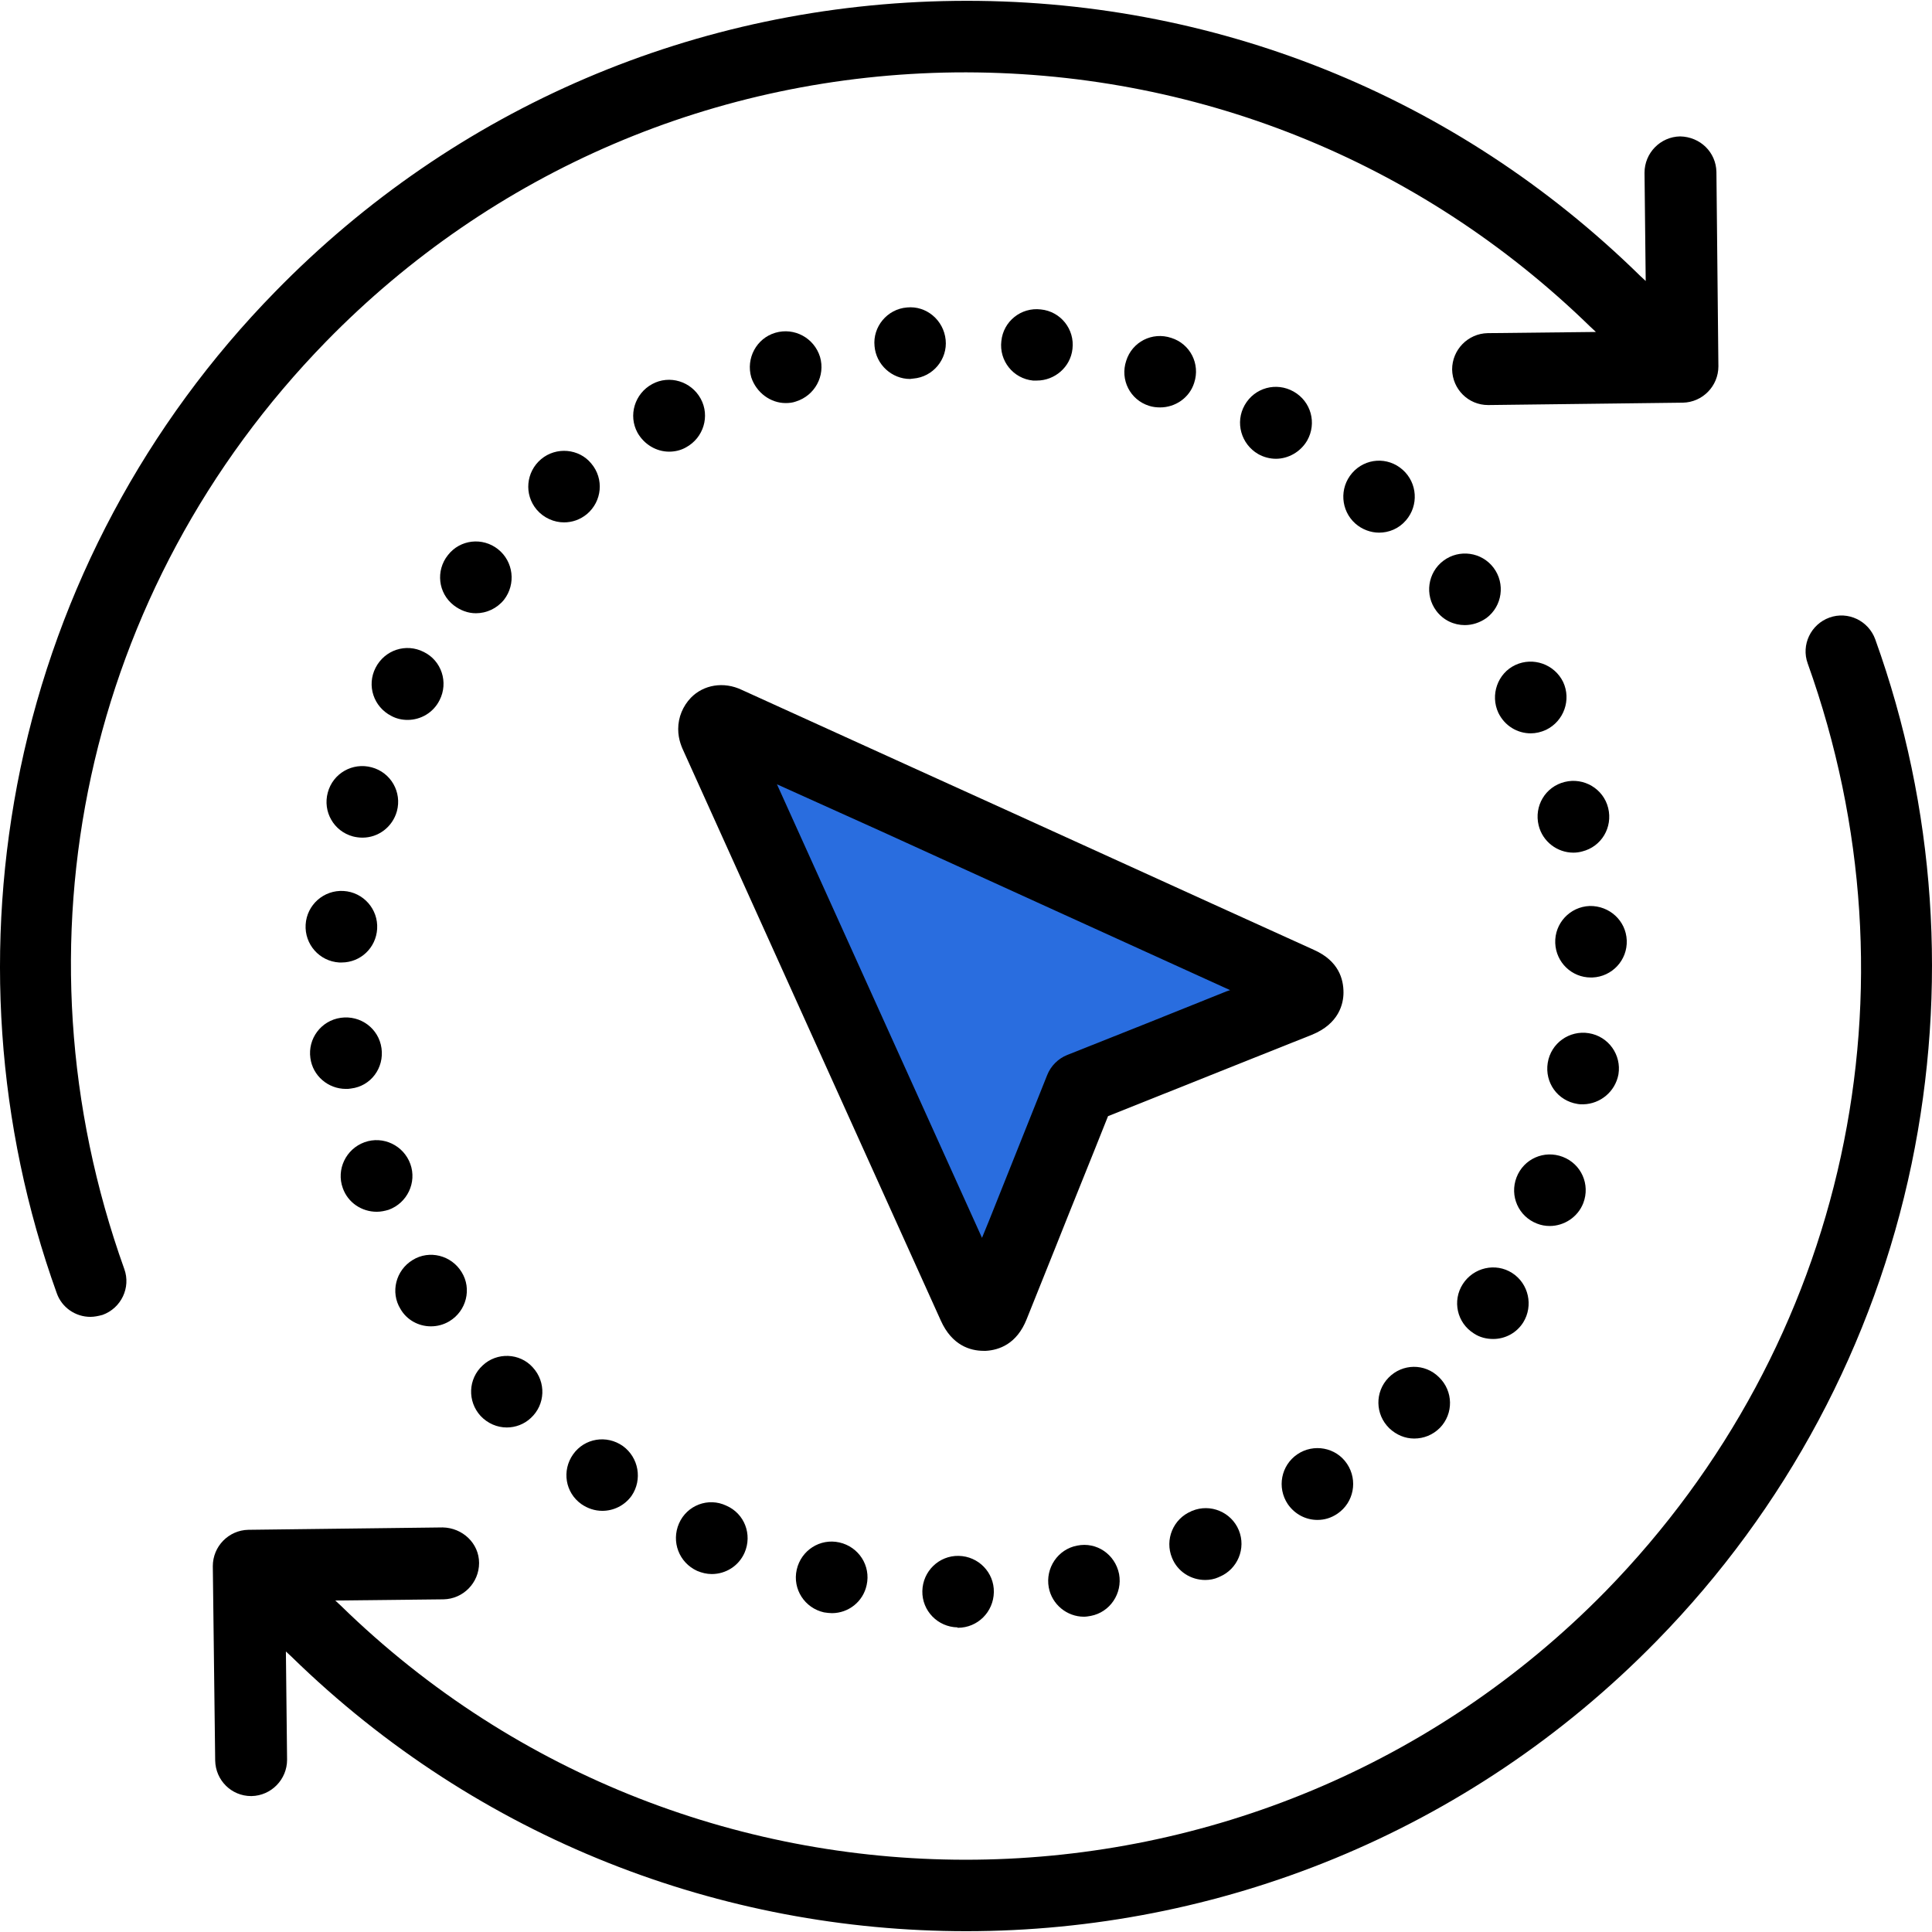 <?xml version="1.0"?>
<svg xmlns="http://www.w3.org/2000/svg" xmlns:xlink="http://www.w3.org/1999/xlink" version="1.1" id="Layer_1" x="0px" y="0px" viewBox="0 0 489.032 489.032" style="enable-background:new 0 0 489.032 489.032;" xml:space="preserve" width="512px" height="512px" class=""><g><g>
	<g>
		<path style="fill:#296DDF" d="M180.766,184.526c0-1.7,1.5-2.6,3.3-1.8c4.3,1.9,8.5,3.8,12.7,5.8c44,20,88,40,132,60    c1.1,0.5,2.2,1,2.2,2.5s-1.1,1.9-2.3,2.4c-18.4,7.4-36.7,14.7-55.1,22.1c-7.3,18.3-14.7,36.6-22,55c-0.5,1.1-0.9,2.3-2.4,2.3    c-1.6,0.1-2.1-1-2.7-2.2c-21.7-48-43.4-96-65-143.9C181.166,185.926,180.666,185.326,180.766,184.526z" data-original="#3C92CA" class="" data-old_color="#F8FAFB"/>
		<path d="M231.166,95.826c5-0.4,8.7-4.9,8.2-9.8c-0.5-5-4.9-8.7-9.8-8.2c-5,0.4-8.7,4.9-8.2,9.8c0.4,4.7,4.4,8.3,9,8.3    C230.566,95.926,230.866,95.826,231.166,95.826z" data-original="#000000" class="active-path" style="fill:#000000" data-old_color="#010101"/>
		<path d="M242.466,412.026c5,0,9-4,9.1-9s-3.9-9.1-8.9-9.2s-9.1,3.9-9.2,8.9c-0.1,5,3.9,9.1,8.9,9.2l0,0    C242.366,412.026,242.366,412.026,242.466,412.026z" data-original="#000000" class="active-path" style="fill:#000000" data-old_color="#010101"/>
		<path d="M96.566,265.326c-0.7-5-5.3-8.4-10.3-7.7c-5,0.7-8.4,5.3-7.7,10.2c0.6,4.5,4.5,7.8,9,7.8c0.4,0,0.8,0,1.3-0.1    C93.866,274.926,97.266,270.326,96.566,265.326z" data-original="#000000" class="active-path" style="fill:#000000" data-old_color="#010101"/>
		<path d="M198.866,102.026c0.9,0,1.8-0.1,2.6-0.4c4.8-1.5,7.5-6.5,6.1-11.3c-1.5-4.8-6.5-7.5-11.3-6.1s-7.5,6.5-6.1,11.3    C191.466,99.426,195.066,102.026,198.866,102.026z" data-original="#000000" class="active-path" style="fill:#000000" data-old_color="#010101"/>
		<path d="M77.366,234.026c-0.3,5,3.5,9.3,8.5,9.6c0.2,0,0.4,0,0.6,0c4.8,0,8.7-3.7,9-8.5c0.3-5-3.5-9.3-8.5-9.6    S77.666,229.026,77.366,234.026z" data-original="#000000" class="active-path" style="fill:#000000" data-old_color="#010101"/>
		<path d="M262.466,96.326c4.5,0,8.5-3.4,9-8c0.6-5-3-9.5-8-10c-5-0.6-9.5,3-10,8c-0.6,5,3,9.5,8,10    C261.666,96.326,262.066,96.326,262.466,96.326z" data-original="#000000" class="active-path" style="fill:#000000" data-old_color="#010101"/>
		<path d="M293.666,103.126c3.8,0,7.4-2.4,8.6-6.2c1.6-4.8-1-9.9-5.8-11.4c-4.8-1.6-9.9,1-11.4,5.8c-1.6,4.8,1,9.9,5.8,11.4    C291.766,103.026,292.766,103.126,293.666,103.126z" data-original="#000000" class="active-path" style="fill:#000000" data-old_color="#010101"/>
		<path d="M122.166,345.626c-3.7,3.4-3.9,9.1-0.5,12.8c1.8,1.9,4.2,2.9,6.6,2.9c2.2,0,4.4-0.8,6.1-2.4c3.7-3.4,3.9-9.1,0.5-12.8    C131.566,342.426,125.766,342.226,122.166,345.626z" data-original="#000000" class="active-path" style="fill:#000000" data-old_color="#010101"/>
		<path d="M136.966,116.226c-3.8,3.2-4.4,8.9-1.1,12.8c1.8,2.1,4.4,3.2,6.9,3.2c2.1,0,4.1-0.7,5.8-2.1c3.8-3.2,4.4-8.9,1.1-12.8    C146.566,113.526,140.766,113.026,136.966,116.226z" data-original="#000000" class="active-path" style="fill:#000000" data-old_color="#010101"/>
		<path d="M318.466,114.926c1.4,0.8,3,1.2,4.5,1.2c3.1,0,6.2-1.7,7.9-4.6c2.5-4.4,1-9.9-3.4-12.4s-9.9-1-12.4,3.4    S314.166,112.426,318.466,114.926L318.466,114.926z" data-original="#000000" class="active-path" style="fill:#000000" data-old_color="#010101"/>
		<path d="M95.366,306.726c1,0,2-0.2,3-0.5c4.7-1.7,7.2-6.9,5.5-11.6s-6.9-7.2-11.6-5.5s-7.2,6.9-5.5,11.6    C88.066,304.426,91.566,306.726,95.366,306.726z" data-original="#000000" class="active-path" style="fill:#000000" data-old_color="#010101"/>
		<path d="M165.066,97.226c-4.4,2.4-6.1,7.9-3.7,12.3c1.7,3,4.8,4.8,8,4.8c1.4,0,2.9-0.3,4.3-1.1c4.4-2.4,6.1-7.9,3.7-12.3    S169.466,94.826,165.066,97.226z" data-original="#000000" class="active-path" style="fill:#000000" data-old_color="#010101"/>
		<path d="M171.866,385.626c-2,4.6,0,9.9,4.6,12c1.2,0.5,2.4,0.8,3.7,0.8c3.5,0,6.8-2,8.3-5.4c2-4.6,0-9.9-4.6-11.9    C179.266,378.926,173.866,381.026,171.866,385.626z" data-original="#000000" class="active-path" style="fill:#000000" data-old_color="#010101"/>
		<path d="M157.666,366.026c-4.1-2.9-9.7-2-12.6,2.1c-2.9,4.1-2,9.7,2.1,12.6c1.6,1.1,3.4,1.7,5.3,1.7c2.8,0,5.6-1.3,7.4-3.8    C162.666,374.526,161.666,368.926,157.666,366.026z" data-original="#000000" class="active-path" style="fill:#000000" data-old_color="#010101"/>
		<path d="M210.566,408.326c4.2,0,7.9-2.9,8.8-7.1c1.1-4.9-2-9.7-6.9-10.8l0,0c-4.9-1.1-9.7,2-10.8,6.9s2,9.7,6.9,10.8l0,0    C209.266,408.226,209.966,408.326,210.566,408.326z" data-original="#000000" class="active-path" style="fill:#000000" data-old_color="#010101"/>
		<path d="M126.066,139.026c-3.9-3.1-9.6-2.5-12.7,1.5c-3.1,3.9-2.5,9.6,1.5,12.7c1.7,1.3,3.6,2,5.6,2c2.7,0,5.3-1.2,7.1-3.4    C130.666,147.826,129.966,142.126,126.066,139.026z" data-original="#000000" class="active-path" style="fill:#000000" data-old_color="#010101"/>
		<path d="M351.466,348.726c-3.5,3.6-3.4,9.3,0.2,12.8c1.8,1.7,4,2.6,6.3,2.6c2.4,0,4.7-0.9,6.5-2.7c3.5-3.6,3.4-9.3-0.2-12.8    C360.666,345.026,354.966,345.126,351.466,348.726z" data-original="#000000" class="active-path" style="fill:#000000" data-old_color="#010101"/>
		<path d="M365.366,141.926c-4,3-4.8,8.7-1.8,12.7c1.8,2.4,4.5,3.6,7.2,3.6c1.9,0,3.8-0.6,5.5-1.8c4-3,4.8-8.7,1.8-12.7    S369.366,138.926,365.366,141.926z" data-original="#000000" class="active-path" style="fill:#000000" data-old_color="#010101"/>
		<path d="M383.566,168.326c-4.5,2.1-6.4,7.6-4.3,12.1c1.6,3.3,4.8,5.2,8.2,5.2c1.3,0,2.6-0.3,3.9-0.9c4.5-2.2,6.4-7.6,4.3-12.1    C393.466,168.126,388.066,166.226,383.566,168.326z" data-original="#000000" class="active-path" style="fill:#000000" data-old_color="#010101"/>
		<path d="M107.266,165.026c-4.5-2.3-9.9-0.5-12.2,4c-2.3,4.5-0.5,9.9,4,12.2c1.3,0.7,2.7,1,4.1,1c3.3,0,6.5-1.8,8.1-5    C113.566,172.726,111.766,167.226,107.266,165.026z" data-original="#000000" class="active-path" style="fill:#000000" data-old_color="#010101"/>
		<path d="M342.266,119.726c-3.3,3.8-2.9,9.5,0.8,12.8c1.7,1.5,3.9,2.3,6,2.3c2.5,0,5-1,6.8-3.1c3.3-3.8,2.9-9.5-0.8-12.8    C351.266,115.526,345.566,115.926,342.266,119.726z" data-original="#000000" class="active-path" style="fill:#000000" data-old_color="#010101"/>
		<path d="M82.966,200.626c-1.3,4.8,1.5,9.8,6.4,11.1c0.8,0.2,1.6,0.3,2.4,0.3c4,0,7.6-2.7,8.7-6.7c1.3-4.8-1.5-9.8-6.4-11.1    C89.266,192.926,84.266,195.726,82.966,200.626z" data-original="#000000" class="active-path" style="fill:#000000" data-old_color="#010101"/>
		<path d="M328.366,368.126c-4.1,2.8-5.2,8.4-2.4,12.6c1.8,2.6,4.6,4,7.5,4c1.8,0,3.5-0.5,5.1-1.6c4.1-2.8,5.2-8.4,2.4-12.6    S332.466,365.326,328.366,368.126z" data-original="#000000" class="active-path" style="fill:#000000" data-old_color="#010101"/>
		<path d="M392.266,310.326c3.6,0,7.1-2.2,8.5-5.8c1.8-4.7-0.5-9.9-5.2-11.7c-4.7-1.8-9.9,0.5-11.7,5.2c-1.8,4.7,0.5,9.9,5.2,11.7    C390.066,310.126,391.166,310.326,392.266,310.326z" data-original="#000000" class="active-path" style="fill:#000000" data-old_color="#010101"/>
		<path d="M409.666,271.926c0.8-4.9-2.5-9.6-7.5-10.4c-4.9-0.8-9.6,2.5-10.4,7.5s2.5,9.6,7.5,10.4c0.5,0.1,1,0.1,1.5,0.1    C405.066,279.426,408.866,276.326,409.666,271.926z" data-original="#000000" class="active-path" style="fill:#000000" data-old_color="#010101"/>
		<path d="M109.066,335.726c1.6,0,3.2-0.4,4.7-1.3c4.3-2.6,5.7-8.2,3.1-12.4c-2.6-4.3-8.2-5.7-12.4-3.1c-4.3,2.6-5.7,8.2-3.1,12.4    C102.966,334.126,105.966,335.726,109.066,335.726z" data-original="#000000" class="active-path" style="fill:#000000" data-old_color="#010101"/>
		<path d="M382.766,322.226c-4.2-2.7-9.8-1.4-12.5,2.8c-2.7,4.2-1.5,9.8,2.8,12.5c1.5,1,3.2,1.4,4.9,1.4c3,0,5.9-1.5,7.6-4.2    C388.166,330.526,386.966,324.926,382.766,322.226z" data-original="#000000" class="active-path" style="fill:#000000" data-old_color="#010101"/>
		<path d="M272.666,391.226c-4.9,0.9-8.1,5.7-7.2,10.6c0.8,4.3,4.6,7.4,8.9,7.4c0.6,0,1.1-0.1,1.7-0.2c4.9-0.9,8.1-5.7,7.2-10.6    C282.266,393.426,277.566,390.226,272.666,391.226z" data-original="#000000" class="active-path" style="fill:#000000" data-old_color="#010101"/>
		<path d="M301.766,382.426c-0.1,0-0.1,0-0.2,0.1l0,0c-4.6,1.9-6.8,7.2-4.9,11.8c1.4,3.5,4.8,5.6,8.4,5.6c1.1,0,2.3-0.2,3.4-0.7    c0.1,0,0.1-0.1,0.2-0.1l0,0c4.6-1.9,6.8-7.2,4.9-11.8S306.366,380.526,301.766,382.426z" data-original="#000000" class="active-path" style="fill:#000000" data-old_color="#010101"/>
		<path d="M396.066,197.926c-4.9,1.2-7.8,6.1-6.6,11c1,4.1,4.7,6.9,8.8,6.9c0.7,0,1.5-0.1,2.2-0.3c4.9-1.2,7.8-6.1,6.6-11    S400.866,196.726,396.066,197.926z" data-original="#000000" class="active-path" style="fill:#000000" data-old_color="#010101"/>
		<path d="M402.366,229.326c-5,0.2-8.9,4.4-8.7,9.4c0.2,4.9,4.2,8.7,9,8.7c0.1,0,0.2,0,0.4,0c5-0.2,8.9-4.4,8.7-9.4    S407.366,229.226,402.366,229.326z" data-original="#000000" class="active-path" style="fill:#000000" data-old_color="#010101"/>
		<path d="M241.666,0.226c-65.3,0.8-126.4,26.9-172,73.6c-32.7,33.4-55,75.2-64.5,120.7c-9.2,44.3-6.1,90.3,9.2,132.8    c1.3,3.7,4.8,6,8.5,6c1,0,2-0.2,3.1-0.5c4.7-1.7,7.2-6.9,5.5-11.6c-29.5-82.3-9.9-172.3,51.1-234.8    c42.2-43.2,98.8-67.4,159.2-68.1c60.4-0.6,117.5,22.2,160.8,64.4l1.4,1.3l-27.4,0.3c-5,0.1-9,4.2-9,9.2c0.1,5,4.1,9,9.1,9h0.1    l49.2-0.6c5-0.1,9-4.2,9-9.2l-0.5-49.2c-0.1-5-4.1-8.9-9.2-9c-5,0.1-9,4.2-9,9.2l0.3,27.4l-1.4-1.3    C368.566,24.126,306.966-0.574,241.666,0.226z" data-original="#000000" class="active-path" style="fill:#000000" data-old_color="#010101"/>
		<path d="M86.266,406.426l-1.4-1.3l27.4-0.3c5-0.1,9-4.2,9-9.2s-4.2-8.9-9.2-9l-49.2,0.6c-5,0.1-9,4.2-9,9.2l0.6,49.2    c0.1,5,4.1,9,9.1,9h0.1c5-0.1,9-4.2,9-9.2l-0.3-27.4l1.4,1.3c47.5,46.4,109.1,69.5,170.8,69.5c63.5,0,127-24.6,174.8-73.5    c32.7-33.4,55-75.2,64.5-120.7c9.2-44.3,6.1-90.3-9.2-132.8c-1.7-4.7-6.9-7.2-11.6-5.5s-7.2,6.9-5.5,11.6    c29.5,82.3,9.9,172.3-51.1,234.8C319.066,491.926,175.566,493.626,86.266,406.426z" data-original="#000000" class="active-path" style="fill:#000000" data-old_color="#010101"/>
		<path d="M174.866,176.626c-2,2.1-3.2,4.9-3.2,7.9c0,2.8,1,4.8,1.5,5.9l65,143.9c2.8,6.2,7.4,7.6,10.8,7.6c0.1,0,0.5,0,0.6,0    c3.3-0.2,7.8-1.7,10.3-8l7.3-18.2c4.4-11.1,8.9-22.1,13.3-33.2c12.3-4.9,24.5-9.8,36.8-14.7l14.8-5.9c6.9-2.8,8-7.9,8-10.7    c0-3.4-1.2-8-7.5-10.8c-34-15.4-67.9-30.9-101.9-46.3l-33-15c-3.3-1.5-6.6-3-9.9-4.5    C183.166,172.426,178.066,173.326,174.866,176.626z M223.066,210.426c29.4,13.4,58.8,26.8,88.3,40.2l-0.9,0.3    c-13.4,5.4-26.9,10.8-40.3,16.1c-2.3,0.9-4.2,2.8-5.1,5.1c-4.9,12.3-9.8,24.5-14.7,36.8l-1.8,4.4l-51.9-114.8L223.066,210.426z" data-original="#000000" class="active-path" style="fill:#000000" data-old_color="#010101"/>
	</g>
</g></g> </svg>
